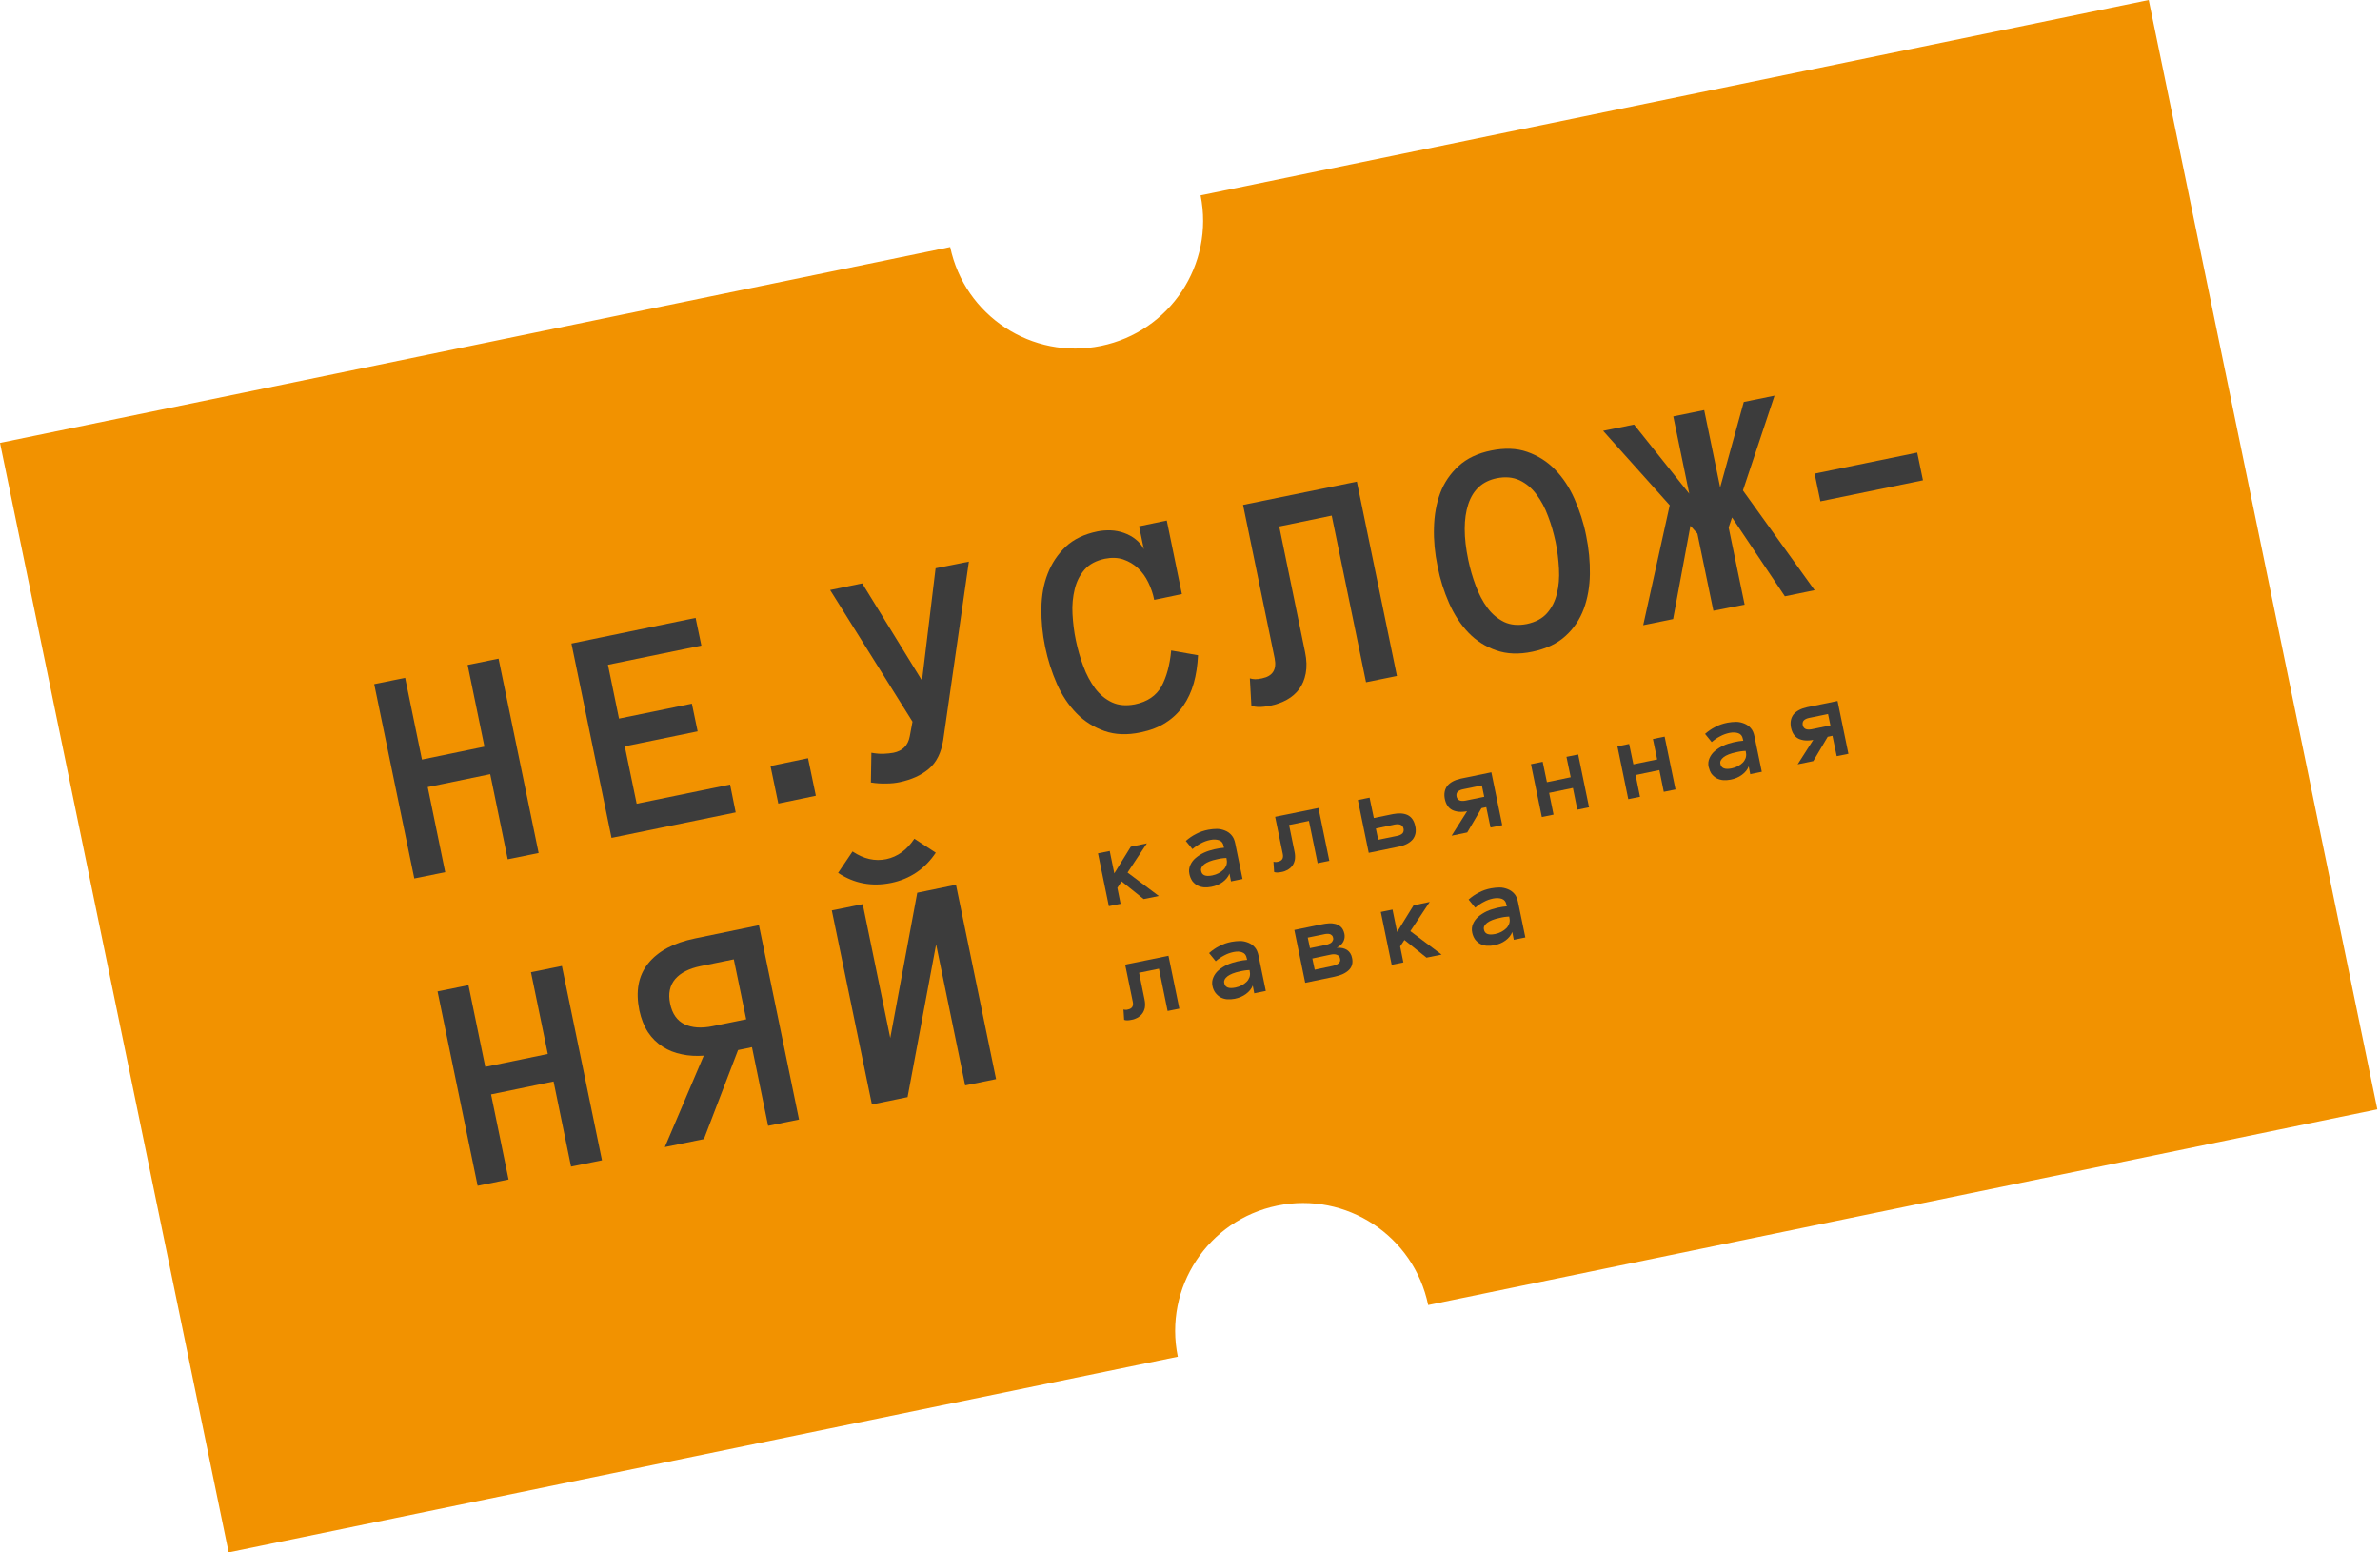 <svg width="138" height="90" viewBox="0 0 138 90" fill="#3C3C3C" xmlns="http://www.w3.org/2000/svg">
<path d="M69.613 11.326C70.42 15.325 67.85 19.225 63.841 20.052C59.842 20.88 55.932 18.309 55.095 14.32L0 25.676L13.257 90L68.293 78.654C67.466 74.645 70.046 70.725 74.055 69.898C78.063 69.071 81.983 71.651 82.81 75.66L137.846 64.314L124.59 0L69.613 11.326Z" fill="#F29200"/>
<path d="M31.232 49.452L29.439 49.816L28.425 44.882L24.801 45.63L25.815 50.565L24.023 50.929L21.698 39.662L23.491 39.297L24.466 44.035L28.09 43.286L27.115 38.549L28.908 38.185L31.232 49.452Z"   />
<path d="M42.658 47.098L35.458 48.575L33.134 37.308L40.333 35.821L40.668 37.426L35.251 38.539L35.892 41.661L40.117 40.794L40.452 42.4L36.226 43.267L36.916 46.596L42.333 45.483L42.658 47.098Z"   />
<path d="M47.306 46.133L45.129 46.586L44.676 44.409L46.852 43.956L47.306 46.133Z"   />
<path d="M56.179 32.56L54.692 42.902C54.574 43.651 54.298 44.202 53.855 44.576C53.412 44.951 52.85 45.197 52.171 45.344C51.934 45.394 51.678 45.423 51.393 45.423C51.107 45.433 50.812 45.413 50.497 45.364L50.526 43.641C50.792 43.69 51.038 43.71 51.245 43.7C51.462 43.69 51.649 43.67 51.806 43.641C52.338 43.532 52.654 43.217 52.752 42.685L52.91 41.838L48.133 34.205L49.994 33.821L53.461 39.455L54.249 32.945L56.179 32.56Z"   />
<path d="M69.466 37.987C69.436 38.569 69.357 39.11 69.219 39.603C69.081 40.095 68.874 40.538 68.609 40.922C68.343 41.307 68.008 41.632 67.604 41.888C67.2 42.154 66.708 42.341 66.146 42.459C65.358 42.626 64.659 42.597 64.039 42.38C63.428 42.163 62.886 41.829 62.423 41.356C61.961 40.883 61.576 40.312 61.281 39.642C60.986 38.972 60.759 38.263 60.601 37.505C60.444 36.746 60.375 36.008 60.385 35.269C60.395 34.531 60.513 33.861 60.749 33.26C60.986 32.649 61.33 32.137 61.793 31.694C62.256 31.261 62.867 30.965 63.635 30.808C63.881 30.758 64.137 30.739 64.403 30.748C64.669 30.758 64.925 30.808 65.171 30.896C65.418 30.985 65.644 31.103 65.841 31.261C66.048 31.418 66.206 31.615 66.324 31.842L66.048 30.512L67.653 30.177L68.53 34.442L66.924 34.777C66.856 34.422 66.737 34.087 66.58 33.762C66.422 33.437 66.225 33.161 65.979 32.935C65.733 32.708 65.447 32.541 65.132 32.433C64.807 32.324 64.452 32.315 64.058 32.393C63.556 32.502 63.162 32.708 62.886 33.024C62.611 33.339 62.423 33.713 62.315 34.156C62.207 34.599 62.157 35.082 62.187 35.594C62.217 36.116 62.276 36.628 62.384 37.131C62.492 37.643 62.63 38.135 62.817 38.628C62.995 39.12 63.231 39.544 63.497 39.908C63.773 40.273 64.098 40.538 64.472 40.716C64.856 40.893 65.29 40.932 65.802 40.834C66.531 40.686 67.043 40.331 67.348 39.79C67.643 39.238 67.831 38.549 67.909 37.712L69.466 37.987Z"   />
<path d="M78.675 27.922L80.999 39.189L79.207 39.553L77.217 29.892L74.174 30.522L75.671 37.8C75.769 38.263 75.779 38.677 75.71 39.041C75.641 39.406 75.513 39.701 75.326 39.957C75.139 40.204 74.903 40.41 74.617 40.568C74.332 40.725 74.007 40.844 73.662 40.913C73.179 41.011 72.805 41.011 72.559 40.913L72.47 39.327C72.569 39.356 72.667 39.376 72.775 39.376C72.884 39.376 73.012 39.366 73.179 39.327C73.8 39.199 74.036 38.815 73.908 38.165L72.076 29.271L78.675 27.922Z"   />
<path d="M83.353 32.827C83.195 32.068 83.126 31.33 83.146 30.591C83.166 29.852 83.284 29.183 83.51 28.582C83.737 27.981 84.091 27.459 84.574 27.016C85.057 26.573 85.687 26.277 86.465 26.119C87.243 25.962 87.942 25.982 88.553 26.198C89.173 26.415 89.705 26.75 90.158 27.213C90.611 27.676 90.996 28.247 91.291 28.917C91.586 29.586 91.823 30.296 91.971 31.054C92.128 31.812 92.197 32.551 92.187 33.28C92.177 34.008 92.059 34.688 91.833 35.299C91.606 35.909 91.252 36.441 90.769 36.875C90.286 37.318 89.646 37.613 88.858 37.781C88.07 37.948 87.371 37.919 86.751 37.702C86.13 37.485 85.598 37.15 85.145 36.678C84.692 36.205 84.318 35.634 84.022 34.964C83.727 34.294 83.5 33.585 83.353 32.827ZM85.135 32.462C85.244 32.974 85.382 33.467 85.569 33.959C85.756 34.452 85.972 34.875 86.248 35.24C86.514 35.604 86.839 35.87 87.213 36.057C87.588 36.234 88.031 36.274 88.533 36.175C89.036 36.067 89.43 35.86 89.705 35.545C89.981 35.23 90.168 34.855 90.276 34.412C90.385 33.969 90.424 33.496 90.395 32.965C90.365 32.443 90.306 31.93 90.198 31.418C90.089 30.916 89.951 30.414 89.764 29.931C89.587 29.448 89.361 29.025 89.085 28.66C88.819 28.296 88.484 28.02 88.11 27.843C87.726 27.666 87.292 27.626 86.79 27.725C85.963 27.892 85.411 28.395 85.135 29.232C84.86 30.069 84.86 31.142 85.135 32.462Z"   />
<path d="M99.347 35.407L98.421 30.936L98.017 30.483L97.013 35.89L95.279 36.244L96.816 29.291L92.955 24.977L94.748 24.613L97.948 28.621L97.023 24.14L98.815 23.776L99.741 28.257L101.11 23.303L102.893 22.939L101.061 28.434L105.217 34.216L103.493 34.57L100.43 30L100.233 30.581L101.159 35.053L99.347 35.407Z"   />
<path d="M105.552 29.065L105.217 27.46L111.166 26.238L111.5 27.844L105.552 29.065Z"   />
<path d="M34.905 67.268L33.112 67.633L32.098 62.698L28.474 63.447L29.488 68.381L27.695 68.746L25.371 57.478L27.164 57.114L28.139 61.851L31.763 61.103L30.788 56.365L32.581 56.001L34.905 67.268Z"   />
<path d="M40.805 61.202C40.362 61.231 39.938 61.212 39.534 61.123C39.13 61.044 38.756 60.896 38.421 60.68C38.087 60.463 37.801 60.187 37.574 59.843C37.348 59.498 37.18 59.074 37.072 58.582C36.846 57.469 37.013 56.563 37.584 55.854C38.156 55.145 39.052 54.662 40.293 54.406L44.006 53.638L46.33 64.905L44.538 65.269L43.602 60.709L42.794 60.877L40.815 66.038L38.549 66.501L40.805 61.202ZM38.855 58.178C38.973 58.769 39.258 59.173 39.692 59.38C40.125 59.587 40.677 59.626 41.337 59.488L43.267 59.094L42.548 55.617L40.618 56.011C39.958 56.149 39.465 56.395 39.15 56.76C38.835 57.134 38.736 57.607 38.855 58.178Z"   />
<path d="M48.231 52.781L50.024 52.417L51.62 60.178L53.185 51.757L55.431 51.294L57.755 62.561L55.963 62.926L54.279 54.751L52.624 63.605L50.556 64.029L48.231 52.781ZM54.259 49.433C53.639 50.368 52.772 50.959 51.669 51.186C50.556 51.412 49.532 51.225 48.596 50.605L49.433 49.364C50.083 49.797 50.733 49.945 51.393 49.807C52.043 49.669 52.585 49.275 53.018 48.625L54.259 49.433Z"   />
<path d="M67.191 51.944L66.314 52.122L65.034 51.097L64.788 51.471L64.975 52.397L64.295 52.535L63.665 49.472L64.345 49.334L64.611 50.634L65.566 49.088L66.501 48.891L65.379 50.585L67.191 51.944Z"   />
<path d="M68.964 50.664C68.924 50.486 68.944 50.319 69.013 50.161C69.082 50.004 69.18 49.866 69.318 49.748C69.456 49.63 69.624 49.521 69.811 49.433C70.008 49.344 70.205 49.285 70.412 49.236C70.53 49.216 70.628 49.196 70.717 49.176C70.805 49.167 70.884 49.157 70.973 49.147L70.943 49.029C70.914 48.871 70.825 48.763 70.687 48.714C70.549 48.664 70.372 48.654 70.175 48.694C69.988 48.733 69.811 48.792 69.633 48.891C69.456 48.98 69.289 49.098 69.141 49.226L68.757 48.753C68.934 48.595 69.131 48.458 69.348 48.349C69.564 48.231 69.801 48.152 70.057 48.103C70.224 48.073 70.392 48.054 70.559 48.054C70.727 48.054 70.884 48.093 71.032 48.152C71.18 48.211 71.308 48.3 71.406 48.418C71.515 48.536 71.584 48.704 71.623 48.901L72.046 50.959L71.377 51.097L71.288 50.644C71.219 50.831 71.081 50.999 70.894 51.136C70.707 51.274 70.49 51.363 70.244 51.412C70.096 51.442 69.949 51.452 69.811 51.442C69.673 51.432 69.545 51.392 69.427 51.333C69.318 51.274 69.22 51.186 69.131 51.077C69.052 50.949 68.993 50.821 68.964 50.664ZM70.293 50.752C70.431 50.723 70.549 50.683 70.658 50.624C70.766 50.565 70.865 50.496 70.943 50.417C71.022 50.339 71.071 50.25 71.111 50.151C71.14 50.053 71.15 49.955 71.13 49.856L71.111 49.738C71.002 49.738 70.894 49.758 70.805 49.767C70.707 49.787 70.628 49.797 70.559 49.817C70.224 49.886 69.988 49.984 69.83 50.102C69.683 50.221 69.614 50.349 69.643 50.477C69.683 50.742 69.899 50.831 70.293 50.752Z"   />
<path d="M76.449 46.842L77.079 49.905L76.4 50.043L75.897 47.591L74.745 47.827L75.06 49.373C75.1 49.551 75.1 49.708 75.08 49.846C75.05 49.984 75.001 50.102 74.932 50.191C74.863 50.289 74.775 50.358 74.666 50.427C74.558 50.486 74.43 50.536 74.302 50.555C74.115 50.595 73.977 50.595 73.878 50.555L73.839 49.955C73.878 49.964 73.918 49.974 73.957 49.974C73.996 49.974 74.046 49.974 74.105 49.955C74.341 49.905 74.43 49.758 74.381 49.511L73.937 47.354L76.449 46.842Z"   />
<path d="M82.062 47.896C82.131 48.212 82.072 48.458 81.915 48.664C81.747 48.861 81.491 48.999 81.136 49.078L79.364 49.443L78.733 46.38L79.413 46.242L79.659 47.424L80.762 47.197C81.117 47.128 81.403 47.148 81.629 47.256C81.856 47.374 81.993 47.581 82.062 47.896ZM81.383 48.044C81.363 47.936 81.304 47.857 81.215 47.818C81.127 47.778 81.018 47.778 80.88 47.798L79.777 48.034L79.915 48.684L81.018 48.458C81.156 48.428 81.255 48.379 81.324 48.31C81.383 48.241 81.403 48.152 81.383 48.044Z"   />
<path d="M85.066 47.03C84.722 47.099 84.436 47.069 84.21 46.961C83.983 46.843 83.845 46.636 83.776 46.321C83.717 46.015 83.766 45.759 83.924 45.553C84.091 45.355 84.347 45.218 84.702 45.139L86.475 44.774L87.105 47.837L86.425 47.975L86.179 46.794L85.903 46.853L85.076 48.261L84.17 48.448L85.066 47.03ZM84.456 46.173C84.475 46.281 84.534 46.36 84.623 46.4C84.712 46.439 84.82 46.439 84.958 46.419L86.061 46.193L85.923 45.533L84.82 45.759C84.682 45.789 84.584 45.838 84.515 45.907C84.456 45.976 84.436 46.065 84.456 46.173Z"   />
<path d="M92.139 46.803L91.459 46.941L91.203 45.681L89.824 45.966L90.08 47.227L89.401 47.365L88.77 44.302L89.45 44.164L89.696 45.346L91.075 45.06L90.829 43.878L91.508 43.74L92.139 46.803Z"   />
<path d="M97.152 45.769L96.472 45.907L96.216 44.646L94.837 44.932L95.093 46.193L94.413 46.331L93.783 43.267L94.463 43.13L94.709 44.311L96.088 44.026L95.842 42.844L96.521 42.706L97.152 45.769Z"   />
<path d="M99.072 44.459C99.033 44.282 99.052 44.114 99.121 43.957C99.19 43.799 99.289 43.661 99.427 43.543C99.564 43.425 99.732 43.317 99.919 43.228C100.116 43.139 100.313 43.08 100.52 43.031C100.638 43.011 100.737 42.992 100.825 42.972C100.914 42.962 100.993 42.952 101.081 42.942L101.052 42.824C101.022 42.667 100.934 42.558 100.796 42.509C100.658 42.46 100.48 42.45 100.283 42.489C100.096 42.529 99.919 42.588 99.742 42.686C99.564 42.775 99.397 42.893 99.249 43.021L98.865 42.548C99.043 42.391 99.24 42.253 99.456 42.145C99.673 42.026 99.909 41.948 100.165 41.898C100.333 41.869 100.5 41.849 100.668 41.849C100.835 41.849 100.993 41.889 101.14 41.948C101.288 42.007 101.416 42.095 101.515 42.214C101.623 42.332 101.692 42.499 101.731 42.696L102.155 44.745L101.485 44.883L101.396 44.43C101.327 44.617 101.19 44.784 101.002 44.922C100.815 45.06 100.599 45.148 100.352 45.198C100.205 45.227 100.057 45.237 99.919 45.227C99.781 45.218 99.653 45.178 99.535 45.119C99.427 45.06 99.328 44.971 99.24 44.863C99.161 44.745 99.112 44.617 99.072 44.459ZM100.402 44.548C100.54 44.518 100.658 44.479 100.766 44.42C100.874 44.361 100.973 44.292 101.052 44.213C101.131 44.134 101.18 44.045 101.219 43.947C101.249 43.849 101.259 43.75 101.239 43.651L101.219 43.533C101.111 43.533 101.002 43.553 100.914 43.563C100.815 43.583 100.737 43.592 100.668 43.612C100.333 43.681 100.096 43.779 99.939 43.898C99.791 44.016 99.722 44.144 99.752 44.272C99.791 44.538 100.018 44.627 100.402 44.548Z"   />
<path d="M105.139 42.893C104.794 42.962 104.508 42.932 104.282 42.824C104.055 42.706 103.917 42.499 103.848 42.184C103.789 41.879 103.839 41.623 103.996 41.416C104.164 41.219 104.42 41.081 104.774 41.002L106.547 40.638L107.177 43.701L106.498 43.839L106.252 42.657L105.976 42.716L105.139 44.124L104.233 44.311L105.139 42.893ZM104.528 42.036C104.548 42.145 104.607 42.223 104.695 42.263C104.784 42.302 104.892 42.302 105.03 42.282L106.133 42.056L105.995 41.396L104.892 41.623C104.754 41.652 104.656 41.701 104.587 41.77C104.528 41.839 104.508 41.928 104.528 42.036Z"   />
<path d="M67.752 55.411L68.382 58.474L67.702 58.612L67.2 56.16L66.048 56.396L66.363 57.942C66.402 58.12 66.402 58.277 66.383 58.415C66.353 58.553 66.304 58.671 66.235 58.76C66.166 58.858 66.077 58.927 65.969 58.996C65.861 59.055 65.733 59.105 65.605 59.124C65.417 59.164 65.279 59.164 65.181 59.124L65.142 58.523C65.181 58.533 65.22 58.543 65.26 58.543C65.299 58.543 65.348 58.543 65.407 58.523C65.644 58.474 65.733 58.326 65.683 58.08L65.24 55.923L67.752 55.411Z"   />
<path d="M70.303 57.164C70.264 56.987 70.284 56.819 70.353 56.662C70.422 56.504 70.52 56.366 70.658 56.248C70.796 56.13 70.963 56.022 71.15 55.933C71.347 55.844 71.544 55.785 71.751 55.736C71.869 55.716 71.968 55.697 72.056 55.677C72.145 55.667 72.224 55.657 72.313 55.647L72.283 55.529C72.254 55.372 72.165 55.263 72.027 55.214C71.899 55.155 71.722 55.155 71.525 55.194C71.338 55.234 71.16 55.293 70.983 55.391C70.806 55.48 70.638 55.598 70.491 55.726L70.106 55.254C70.284 55.096 70.481 54.958 70.697 54.85C70.914 54.731 71.15 54.653 71.406 54.603C71.574 54.574 71.741 54.554 71.909 54.554C72.076 54.554 72.234 54.594 72.382 54.653C72.529 54.712 72.657 54.8 72.756 54.919C72.864 55.037 72.933 55.204 72.972 55.401L73.396 57.45L72.726 57.588L72.638 57.135C72.569 57.322 72.431 57.489 72.244 57.627C72.056 57.765 71.84 57.854 71.594 57.903C71.446 57.932 71.298 57.942 71.16 57.932C71.022 57.923 70.894 57.883 70.776 57.824C70.668 57.765 70.569 57.676 70.481 57.568C70.392 57.45 70.333 57.322 70.303 57.164ZM71.633 57.253C71.771 57.223 71.889 57.184 71.997 57.125C72.106 57.066 72.204 56.997 72.283 56.918C72.362 56.839 72.411 56.751 72.451 56.652C72.48 56.553 72.49 56.455 72.47 56.357L72.451 56.238C72.342 56.238 72.234 56.258 72.145 56.268C72.047 56.288 71.968 56.297 71.899 56.317C71.564 56.386 71.328 56.485 71.17 56.603C71.022 56.721 70.954 56.849 70.983 56.977C71.022 57.243 71.239 57.332 71.633 57.253Z"   />
<path d="M78.398 55.539C78.458 55.815 78.398 56.051 78.221 56.228C78.044 56.406 77.768 56.544 77.384 56.623L75.68 56.977L75.05 53.914L76.635 53.589C76.773 53.559 76.921 53.54 77.059 53.53C77.207 53.52 77.335 53.54 77.453 53.569C77.571 53.609 77.68 53.668 77.768 53.756C77.857 53.845 77.916 53.973 77.955 54.141C77.985 54.298 77.965 54.446 77.896 54.584C77.827 54.722 77.699 54.85 77.502 54.948C77.758 54.928 77.965 54.978 78.113 55.076C78.261 55.184 78.359 55.332 78.398 55.539ZM77.295 54.367C77.285 54.298 77.256 54.249 77.217 54.219C77.177 54.18 77.138 54.16 77.088 54.15C77.039 54.141 76.98 54.131 76.921 54.141C76.862 54.15 76.803 54.15 76.744 54.17L75.828 54.357L75.956 54.968L76.872 54.781C76.931 54.771 76.99 54.751 77.039 54.731C77.098 54.712 77.148 54.682 77.187 54.653C77.226 54.623 77.256 54.584 77.276 54.535C77.305 54.485 77.315 54.426 77.295 54.367ZM77.699 55.569C77.68 55.46 77.62 55.391 77.512 55.352C77.414 55.313 77.276 55.313 77.118 55.352L76.094 55.569L76.232 56.219L77.256 56.002C77.414 55.972 77.542 55.913 77.62 55.844C77.699 55.776 77.729 55.687 77.699 55.569Z"   />
<path d="M83.589 55.342L82.713 55.52L81.433 54.495L81.186 54.87L81.373 55.795L80.694 55.933L80.064 52.87L80.743 52.732L81.009 54.032L81.964 52.486L82.9 52.289L81.777 53.983L83.589 55.342Z"   />
<path d="M85.362 54.062C85.323 53.884 85.342 53.717 85.411 53.559C85.48 53.402 85.579 53.264 85.717 53.146C85.855 53.028 86.022 52.919 86.209 52.831C86.406 52.742 86.603 52.683 86.81 52.633C86.928 52.614 87.027 52.594 87.115 52.574C87.204 52.565 87.283 52.555 87.371 52.545L87.342 52.427C87.312 52.269 87.224 52.161 87.086 52.111C86.948 52.062 86.77 52.052 86.573 52.092C86.386 52.131 86.209 52.19 86.032 52.289C85.855 52.377 85.687 52.496 85.539 52.624L85.155 52.151C85.333 51.993 85.529 51.855 85.746 51.747C85.963 51.629 86.199 51.55 86.455 51.501C86.623 51.471 86.79 51.452 86.958 51.452C87.125 51.452 87.283 51.491 87.43 51.55C87.578 51.609 87.706 51.698 87.805 51.816C87.913 51.934 87.982 52.102 88.021 52.299L88.445 54.347L87.775 54.485L87.686 54.032C87.618 54.219 87.48 54.387 87.293 54.525C87.105 54.662 86.889 54.751 86.642 54.8C86.495 54.83 86.347 54.84 86.209 54.83C86.071 54.82 85.943 54.781 85.825 54.721C85.717 54.662 85.618 54.574 85.529 54.465C85.451 54.347 85.392 54.219 85.362 54.062ZM86.692 54.15C86.83 54.121 86.948 54.081 87.056 54.022C87.165 53.963 87.263 53.894 87.342 53.815C87.421 53.737 87.47 53.648 87.509 53.55C87.539 53.451 87.549 53.352 87.529 53.254L87.509 53.136C87.401 53.136 87.293 53.156 87.204 53.165C87.105 53.185 87.027 53.195 86.958 53.215C86.623 53.284 86.386 53.382 86.229 53.5C86.081 53.618 86.012 53.746 86.042 53.874C86.081 54.14 86.298 54.229 86.692 54.15Z"   />
</svg>
